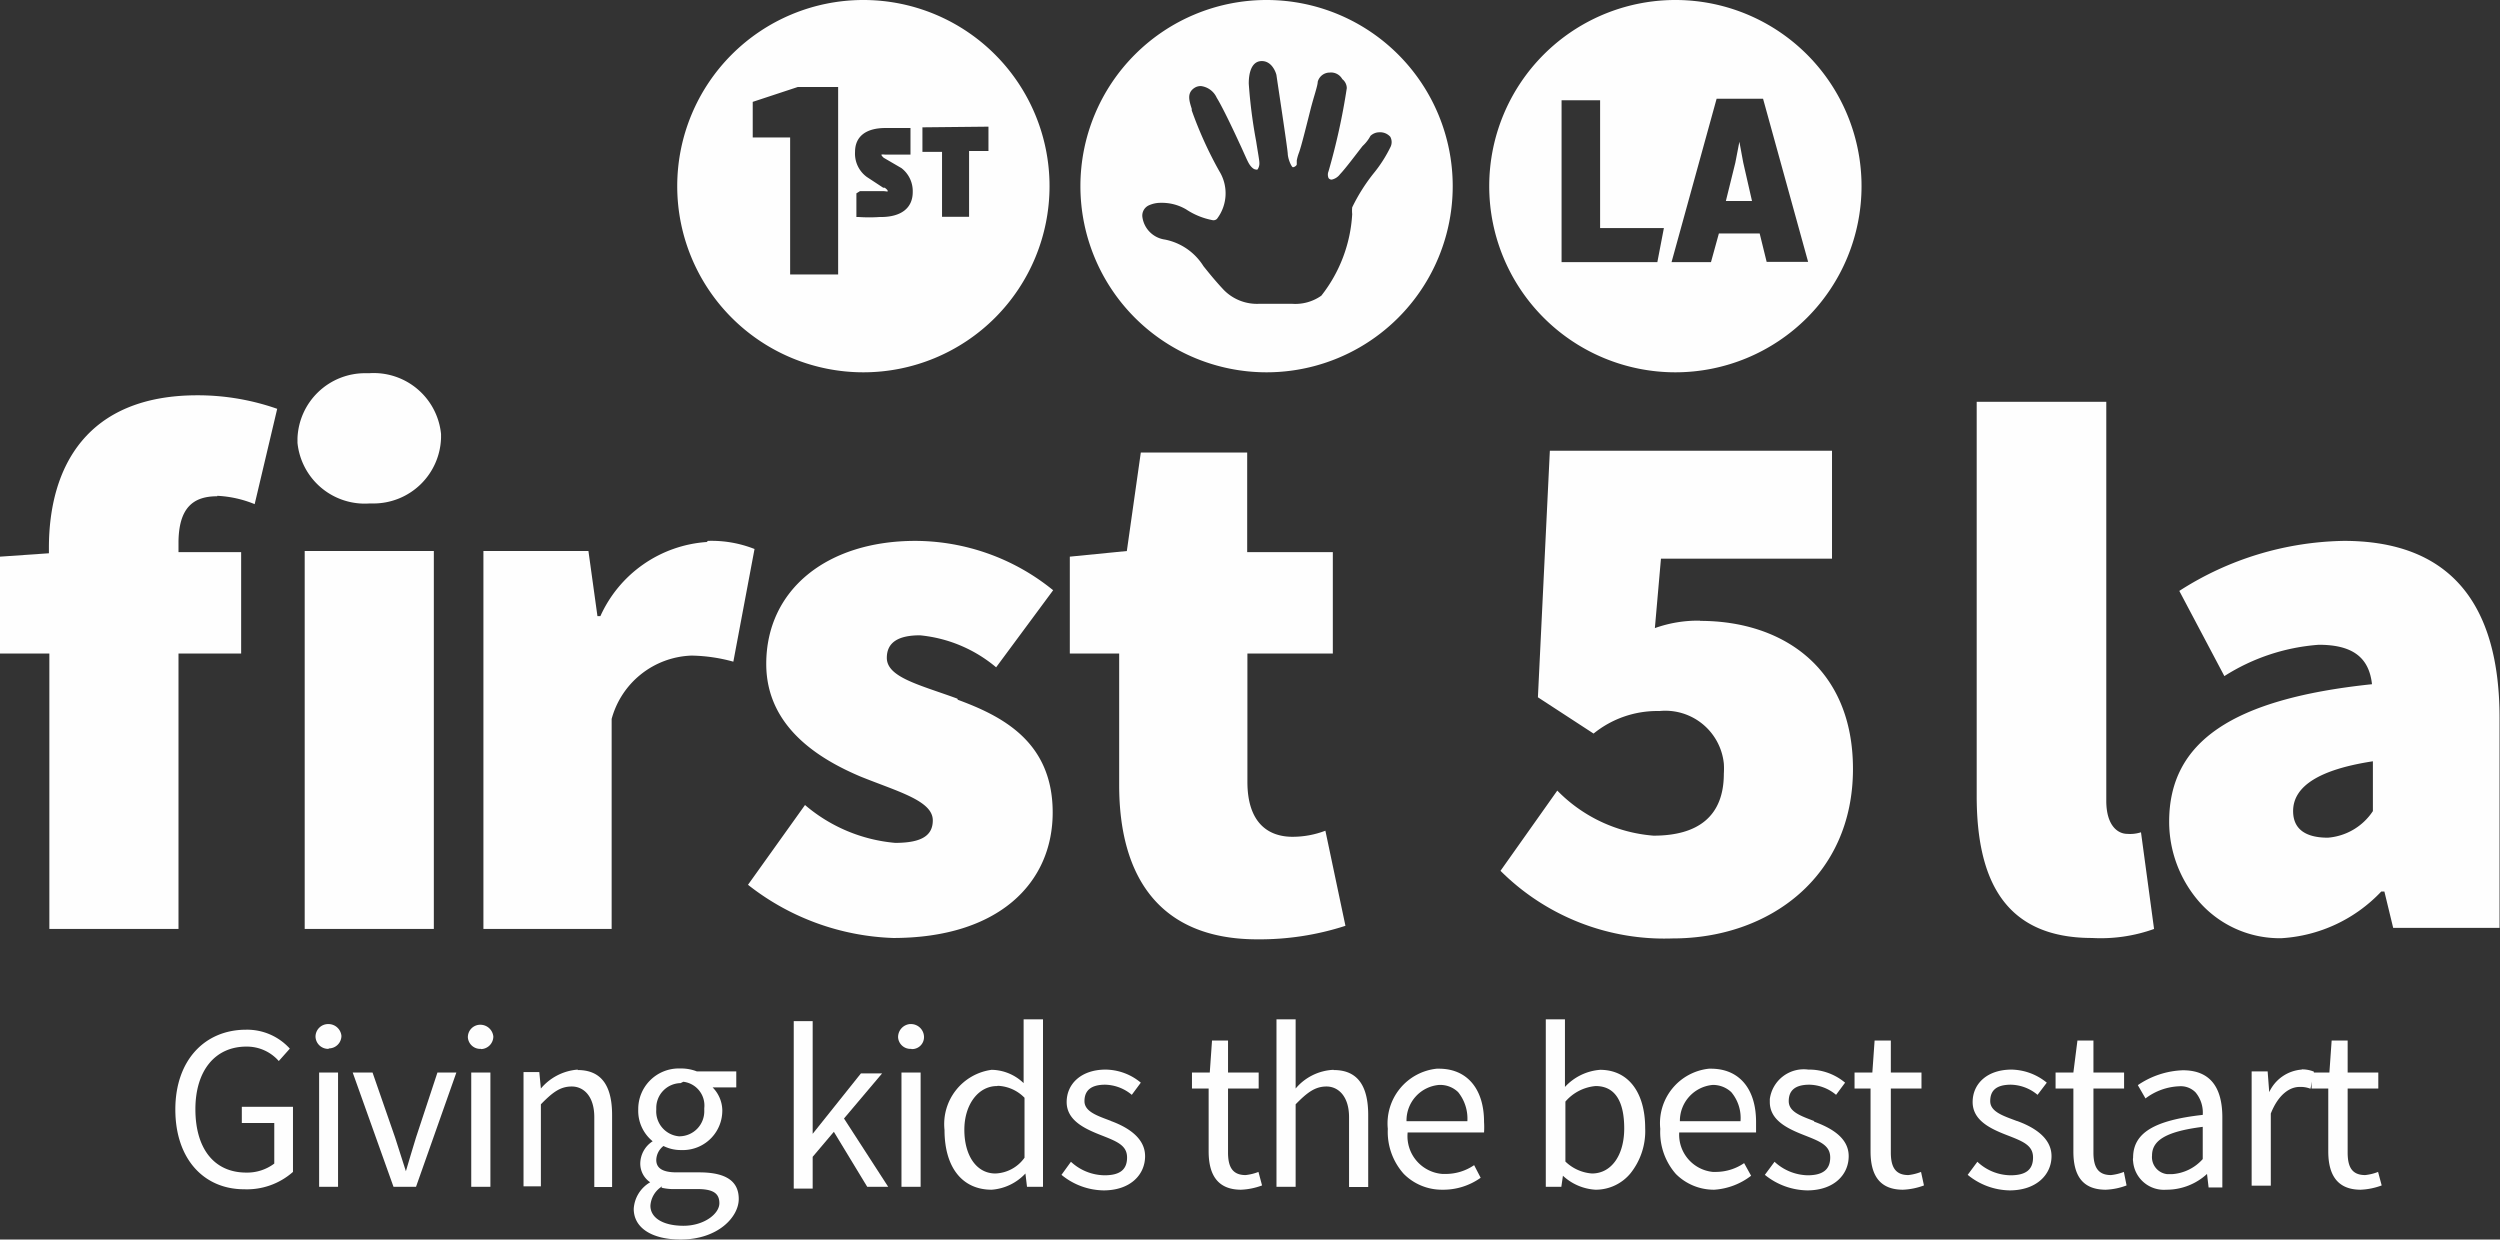 <?xml version="1.0" encoding="UTF-8"?> <svg xmlns="http://www.w3.org/2000/svg" viewBox="0 0 110.93 55"><rect x="0" y="0" width="110.93" height="55" fill="#333333" stroke="none"/><defs><style>.cls-1{fill:#fefefe;}</style></defs><g id="Layer_2" data-name="Layer 2"><g id="Layer_1-2" data-name="Layer 1"><g id="first-5-la"><path class="cls-1" d="M15,52.66h-.84V47.59H15Zm-.42-6.12A.56.56,0,0,1,14,46v0h0a.56.56,0,0,1,.56-.56h0a.58.58,0,0,1,.59.52h0a.56.56,0,0,1-.56.56h0Z"></path><path class="cls-1" d="M19.41,47.59l-.95,2.88c-.15.51-.31,1-.45,1.5h0l-.48-1.5-1-2.88h-.88l1.81,5.07h1l1.79-5.07Z"></path><path class="cls-1" d="M21.76,52.66h-.85V47.59h.85Zm-.41-6.12a.55.55,0,0,1-.59-.51h0a.55.55,0,0,1,.54-.56h0a.58.58,0,0,1,.59.52h0a.56.56,0,0,1-.55.56Z"></path><path class="cls-1" d="M25.64,47.46A2.37,2.37,0,0,0,24,48.3h0l-.07-.73h-.7v5.07H24V49c.51-.52.85-.79,1.37-.79s1,.42,1,1.36v3.1h.79V49.48c0-1.3-.47-2-1.53-2"></path><path class="cls-1" d="M30.2,55c-1.28,0-2.08-.52-2.08-1.36a1.46,1.46,0,0,1,.73-1.18h0a1,1,0,0,1-.44-.82,1.19,1.19,0,0,1,.55-1h0a1.74,1.74,0,0,1-.64-1.41,1.8,1.8,0,0,1,1.77-1.82h.12a1.94,1.94,0,0,1,.71.13h1.75v.71H31.62a1.48,1.48,0,0,1,.43,1,1.75,1.75,0,0,1-1.69,1.78H30.2a1.7,1.7,0,0,1-.76-.18.81.81,0,0,0-.32.62c0,.37.29.55.9.55h1c1.18,0,1.76.38,1.76,1.18S31.86,55,30.2,55Zm-.82-2.36a1.09,1.09,0,0,0-.52.86c0,.54.56.89,1.47.89s1.59-.53,1.59-1-.32-.63-1-.63H30a2.35,2.35,0,0,1-.65-.06Zm.82-4.58a1.1,1.1,0,0,0-1.08,1.1v.08a1.11,1.11,0,0,0,1,1.18h.05a1.11,1.11,0,0,0,1.08-1.14h0v-.11A1.06,1.06,0,0,0,30.32,48h0Z"></path><path class="cls-1" d="M37.45,49.63l1.69-2H38.2l-2.14,2.68h0v-5h-.84v7.43h.84V51.33L37,50.22l1.48,2.44h.93Z"></path><path class="cls-1" d="M40.85,52.66H40V47.59h.85Zm-.41-6.12a.55.55,0,0,1-.59-.51h0a.58.58,0,0,1,.52-.59h.07A.58.58,0,0,1,41,46h0a.53.53,0,0,1-.51.55h-.05Z"></path><path class="cls-1" d="M44,52.79c-1.31,0-2.09-1-2.09-2.65A2.43,2.43,0,0,1,44,47.47h0a2.09,2.09,0,0,1,1.42.59V45.23h.86v7.43h-.71l-.07-.59h0A2.27,2.27,0,0,1,44,52.79Zm.24-4.6c-.83,0-1.45.82-1.45,1.94s.52,1.94,1.38,1.94a1.66,1.66,0,0,0,1.29-.7V48.71a1.75,1.75,0,0,0-1.18-.53Z"></path><path class="cls-1" d="M49.3,49.74c-.57-.22-1.18-.4-1.18-.88s.3-.73.92-.73a1.9,1.9,0,0,1,1.18.45l.4-.54a2.48,2.48,0,0,0-1.56-.58c-1.08,0-1.73.63-1.73,1.44s.79,1.18,1.5,1.46,1.18.45,1.18,1-.33.79-1,.79a2.23,2.23,0,0,1-1.49-.6l-.42.58a3,3,0,0,0,1.87.69c1.18,0,1.84-.69,1.84-1.52S50,50,49.29,49.74"></path><path class="cls-1" d="M55.84,52a2.16,2.16,0,0,1-.57.14c-.58,0-.78-.36-.78-1V48.3h1.36v-.71H54.49V46.17h-.71l-.1,1.42h-.79v.71h.74v2.79c0,1,.37,1.7,1.44,1.7A3,3,0,0,0,56,52.6Z"></path><path class="cls-1" d="M59.17,47.47a2.33,2.33,0,0,0-1.68.83V45.23h-.85v7.43h.85V49c.51-.52.86-.79,1.37-.79s1,.42,1,1.36v3.1h.85V49.48c0-1.3-.47-2-1.53-2"></path><path class="cls-1" d="M64,52.79a2.38,2.38,0,0,1-1.71-.7,2.79,2.79,0,0,1-.71-2,2.44,2.44,0,0,1,2.17-2.67h.1c1.25,0,2,.9,2,2.36a3.69,3.69,0,0,1,0,.47H62.46A1.68,1.68,0,0,0,64,52.09h.16a2.23,2.23,0,0,0,1.25-.39l.29.56A2.86,2.86,0,0,1,64,52.79Zm-.14-4.65a1.58,1.58,0,0,0-1.45,1.61h2.7a1.87,1.87,0,0,0-.41-1.29,1.14,1.14,0,0,0-.8-.32Z"></path><path class="cls-1" d="M70.8,52.79a2.32,2.32,0,0,1-1.45-.62h0l-.07.49h-.69V45.23h.85v3A2.37,2.37,0,0,1,71,47.47c1.25,0,2,1,2,2.59a3,3,0,0,1-.65,2A2,2,0,0,1,70.8,52.79Zm0-4.6a2,2,0,0,0-1.34.69v2.66a1.89,1.89,0,0,0,1.18.53c.86,0,1.43-.81,1.43-2S71.67,48.19,70.8,48.19Z"></path><path class="cls-1" d="M76.07,52.79a2.38,2.38,0,0,1-1.71-.7,2.81,2.81,0,0,1-.69-2,2.43,2.43,0,0,1,2.16-2.67h.09c1.26,0,2,.9,2,2.36v.47H74.51A1.66,1.66,0,0,0,76,52h.14a2.23,2.23,0,0,0,1.25-.39l.31.56A3,3,0,0,1,76.07,52.79ZM76,48.14a1.6,1.6,0,0,0-1.46,1.61h2.69a1.78,1.78,0,0,0-.41-1.29A1.19,1.19,0,0,0,76,48.14Z"></path><path class="cls-1" d="M80.49,49.74c-.57-.22-1.12-.4-1.12-.88s.29-.73.92-.73a1.9,1.9,0,0,1,1.18.45l.4-.54a2.49,2.49,0,0,0-1.63-.58,1.52,1.52,0,0,0-1.71,1.31s0,.08,0,.13c0,.81.79,1.18,1.5,1.46s1.18.45,1.18,1-.35.79-1,.79a2.23,2.23,0,0,1-1.47-.6l-.43.58a3.06,3.06,0,0,0,1.88.69c1.18,0,1.84-.69,1.84-1.52s-.8-1.26-1.53-1.53"></path><path class="cls-1" d="M85.24,52a2.19,2.19,0,0,1-.56.14c-.58,0-.78-.36-.78-1V48.3h1.36v-.71H83.9V46.17h-.72l-.1,1.42h-.79v.71H83v2.79c0,1,.36,1.7,1.44,1.7a3,3,0,0,0,.93-.19Z"></path><path class="cls-1" d="M89.49,49.74c-.58-.22-1.18-.4-1.18-.88s.28-.73.92-.73a1.9,1.9,0,0,1,1.18.45l.41-.54a2.54,2.54,0,0,0-1.56-.58c-1.09,0-1.73.63-1.73,1.44s.78,1.18,1.5,1.46,1.18.45,1.18,1-.33.79-1,.79a2.18,2.18,0,0,1-1.47-.6l-.43.58a3,3,0,0,0,1.86.69c1.18,0,1.86-.69,1.86-1.52s-.81-1.3-1.53-1.56"></path><path class="cls-1" d="M94.24,52a2.16,2.16,0,0,1-.57.14c-.58,0-.78-.36-.78-1V48.3h1.36v-.71H92.89V46.17h-.71L92,47.59h-.79v.71H92v2.79c0,1,.35,1.7,1.44,1.7a2.9,2.9,0,0,0,.92-.19Z"></path><path class="cls-1" d="M96.12,52.79a1.37,1.37,0,0,1-1.47-1.26v0h0a.43.43,0,0,1,0-.16c0-1.09.92-1.66,3.09-1.9a1.4,1.4,0,0,0-.32-1,.92.92,0,0,0-.72-.27,2.64,2.64,0,0,0-1.5.54l-.34-.59a3.76,3.76,0,0,1,2-.66c1.18,0,1.75.72,1.75,2.09v3.11H98l-.07-.6h0A2.65,2.65,0,0,1,96.12,52.79ZM97.74,50c-1.58.2-2.25.58-2.25,1.27a.76.76,0,0,0,.68.83h.2a2,2,0,0,0,1.37-.67Z"></path><path class="cls-1" d="M102.13,47.46a1.73,1.73,0,0,0-1.44,1h0l-.07-.92h-.71v5.07h.85v-3.2c.34-.86.85-1.18,1.27-1.18a1.18,1.18,0,0,1,.49.08l.07-.33.08-.36v-.07a1.39,1.39,0,0,0-.53-.1"></path><path class="cls-1" d="M105.52,52a2.16,2.16,0,0,1-.57.14c-.59,0-.78-.36-.78-1V48.3h1.36v-.71h-1.36V46.17h-.71l-.1,1.42h-.79v.71h.74v2.79c0,1,.37,1.7,1.44,1.7a3,3,0,0,0,.93-.19Z"></path><path class="cls-1" d="M74.34,16.52A8.26,8.26,0,1,1,82.6,8.26a8.26,8.26,0,0,1-8.26,8.26ZM76.17,4.38l-2,7.25h1.75l.35-1.27h1.81l.31,1.26h1.84l-2-7.24Zm-6.88.07v7.18h4.25l.29-1.51H71V4.45Zm8.47,4.47H76.58L77,7.22l.18-.93h0l.17.92.39,1.71Z"></path><path class="cls-1" d="M56.2,16.52a8.26,8.26,0,1,1,8.26-8.26h0A8.26,8.26,0,0,1,56.2,16.52ZM51.48,9a1.25,1.25,0,0,0-.5.11.5.5,0,0,0-.29.52,1.17,1.17,0,0,0,1,1,2.61,2.61,0,0,1,1.71,1.18c.21.26.47.59.85,1a2.06,2.06,0,0,0,1.63.67h1.45a2,2,0,0,0,1.3-.36A6.44,6.44,0,0,0,60,9.5a1.5,1.5,0,0,1,0-.3,8,8,0,0,1,1-1.57,5.9,5.9,0,0,0,.69-1.09.49.49,0,0,0,0-.47.6.6,0,0,0-.49-.2.57.57,0,0,0-.39.16,1.7,1.7,0,0,1-.35.45c-.32.41-.76,1-1,1.25a.62.62,0,0,1-.37.24.17.17,0,0,1-.14-.07.39.39,0,0,1,0-.3,28.89,28.89,0,0,0,.81-3.69.52.52,0,0,0-.2-.4A.57.57,0,0,0,59,3.22a.55.55,0,0,0-.53.41c0,.18-.19.7-.33,1.27-.19.75-.4,1.6-.5,1.87a2,2,0,0,0-.1.35v.17c0,.06-.11.13-.17.13s-.22-.35-.23-.6-.5-3.45-.5-3.48-.16-.63-.65-.63h0c-.57,0-.58.81-.58,1a22.3,22.3,0,0,0,.33,2.57c.07.46.14.83.14.93a.48.48,0,0,1-.08.31.11.11,0,0,1-.08,0c-.09,0-.21-.11-.3-.26s-.24-.52-.43-.92c-.34-.74-.78-1.65-1-2a.89.89,0,0,0-.69-.52A.5.5,0,0,0,53,3.9c-.35.23-.23.58-.12.93V4.9A17.46,17.46,0,0,0,54.1,7.59,1.87,1.87,0,0,1,54,9.71a.22.22,0,0,1-.19.06,3.2,3.2,0,0,1-1.18-.48A2.12,2.12,0,0,0,51.5,9Z"></path><path class="cls-1" d="M38.31,16.52a8.26,8.26,0,1,1,8.26-8.26h0A8.26,8.26,0,0,1,38.31,16.52ZM35.4,3.86l-2,.66V6.1h1.66v6.08h2.13V3.86ZM38,8.58V9.63h.12a6.76,6.76,0,0,0,.9,0h.06c.91,0,1.42-.4,1.42-1.11A1.29,1.29,0,0,0,40,7.46L39.21,7h0c-.07-.07-.1-.1-.1-.14a.38.38,0,0,1,.15,0H40.4V5.68H39.29c-.86,0-1.35.37-1.35,1.06a1.28,1.28,0,0,0,.52,1.11l.73.48h.07c.1.08.13.11.13.15s-.07,0-.23,0h-1Zm2.93-2.93V6.74h.87V9.62H43V6.7h.86V5.62Z"></path><path class="cls-1" d="M9.64,22a5,5,0,0,1,1.66.37l1-4.23a10.66,10.66,0,0,0-3.54-.6c-4.92,0-6.59,3.19-6.59,6.77v.24L0,24.7V29H2.19V41.22H7.92V29H10.7V24.5H7.92v-.4c0-1.58.66-2.08,1.72-2.08"></path><path class="cls-1" d="M19.25,41.22H13.52V24.45h5.73ZM16.39,22.34a3,3,0,0,1-3.19-2.69v-.2a3,3,0,0,1,3-2.89h.19a3,3,0,0,1,3.18,2.7v.17a3,3,0,0,1-3,2.91h-.18Z"></path><path class="cls-1" d="M31.36,24.05a5.6,5.6,0,0,0-4.72,3.29h-.13l-.4-2.89H21.45V41.22h5.69V31.9a3.81,3.81,0,0,1,3.54-2.81,7.33,7.33,0,0,1,1.86.27l.94-5A5.2,5.2,0,0,0,31.41,24"></path><path class="cls-1" d="M42.48,31c-1.66-.61-3.13-.94-3.13-1.81,0-.68.5-1,1.47-1a6.16,6.16,0,0,1,3.38,1.42l2.53-3.42A9.73,9.73,0,0,0,40.62,24C36.69,24,34,26.17,34,29.46c0,2.75,2.27,4.19,4.19,5,1.66.67,3.2,1.07,3.2,1.94,0,.66-.47,1-1.67,1a7.11,7.11,0,0,1-4-1.68l-2.53,3.54a11,11,0,0,0,6.44,2.36c4.66,0,7.08-2.42,7.08-5.57s-2.26-4.28-4.21-5"></path><path class="cls-1" d="M58.81,36.86a4.06,4.06,0,0,1-1.46.27c-1.06,0-2-.6-2-2.44V29h3.79V24.5h-3.8V20.08H50.62L50,24.45l-2.53.25V29h2.19v5.84c0,4.09,1.81,6.84,6.13,6.84a12.33,12.33,0,0,0,3.91-.6Z"></path><path class="cls-1" d="M75.43,27.54a5.67,5.67,0,0,0-2,.33l.27-3.08h7.59V20H68.77l-.53,10.94,2.47,1.61a4.48,4.48,0,0,1,2.92-1,2.61,2.61,0,0,1,2.86,2.33h0a3.38,3.38,0,0,1,0,.45c0,1.87-1.12,2.75-3.12,2.75a6.71,6.71,0,0,1-4.27-2l-2.52,3.56a10.29,10.29,0,0,0,7.64,3c4.3,0,8-2.75,8-7.52,0-4.49-3.13-6.57-6.78-6.57"></path><path class="cls-1" d="M95,36.93a1.57,1.57,0,0,1-.61.07c-.4,0-.93-.34-.93-1.47V17.83H87.71V35.32c0,3.75,1.26,6.3,5.12,6.3a7,7,0,0,0,2.75-.4Z"></path><path class="cls-1" d="M101.23,41.63A4.75,4.75,0,0,1,97.57,40a5.41,5.41,0,0,1-1.32-3.54c0-3.54,2.79-5.45,9-6.1-.13-1.18-.85-1.75-2.36-1.75A9,9,0,0,0,98.7,30l-2-3.78A13.88,13.88,0,0,1,104,24c4.59,0,6.91,2.64,6.91,7.86v9.31h-4.72l-.39-1.61h-.14A6.63,6.63,0,0,1,101.23,41.63Zm4.06-7.85c-2.36.36-3.54,1.1-3.54,2.21,0,.79.54,1.18,1.54,1.18a2.64,2.64,0,0,0,2-1.18Z"></path><path class="cls-1" d="M10.73,49.11v.72h1.44v1.8a2,2,0,0,1-1.24.4c-1.45,0-2.26-1.09-2.26-2.81s.88-2.78,2.26-2.78a1.88,1.88,0,0,1,1.44.64l.49-.55a2.56,2.56,0,0,0-1.94-.84c-1.82,0-3.14,1.34-3.14,3.54s1.27,3.54,3.05,3.54A3.08,3.08,0,0,0,13,52V49.11Z"></path></g></g></g></svg> 